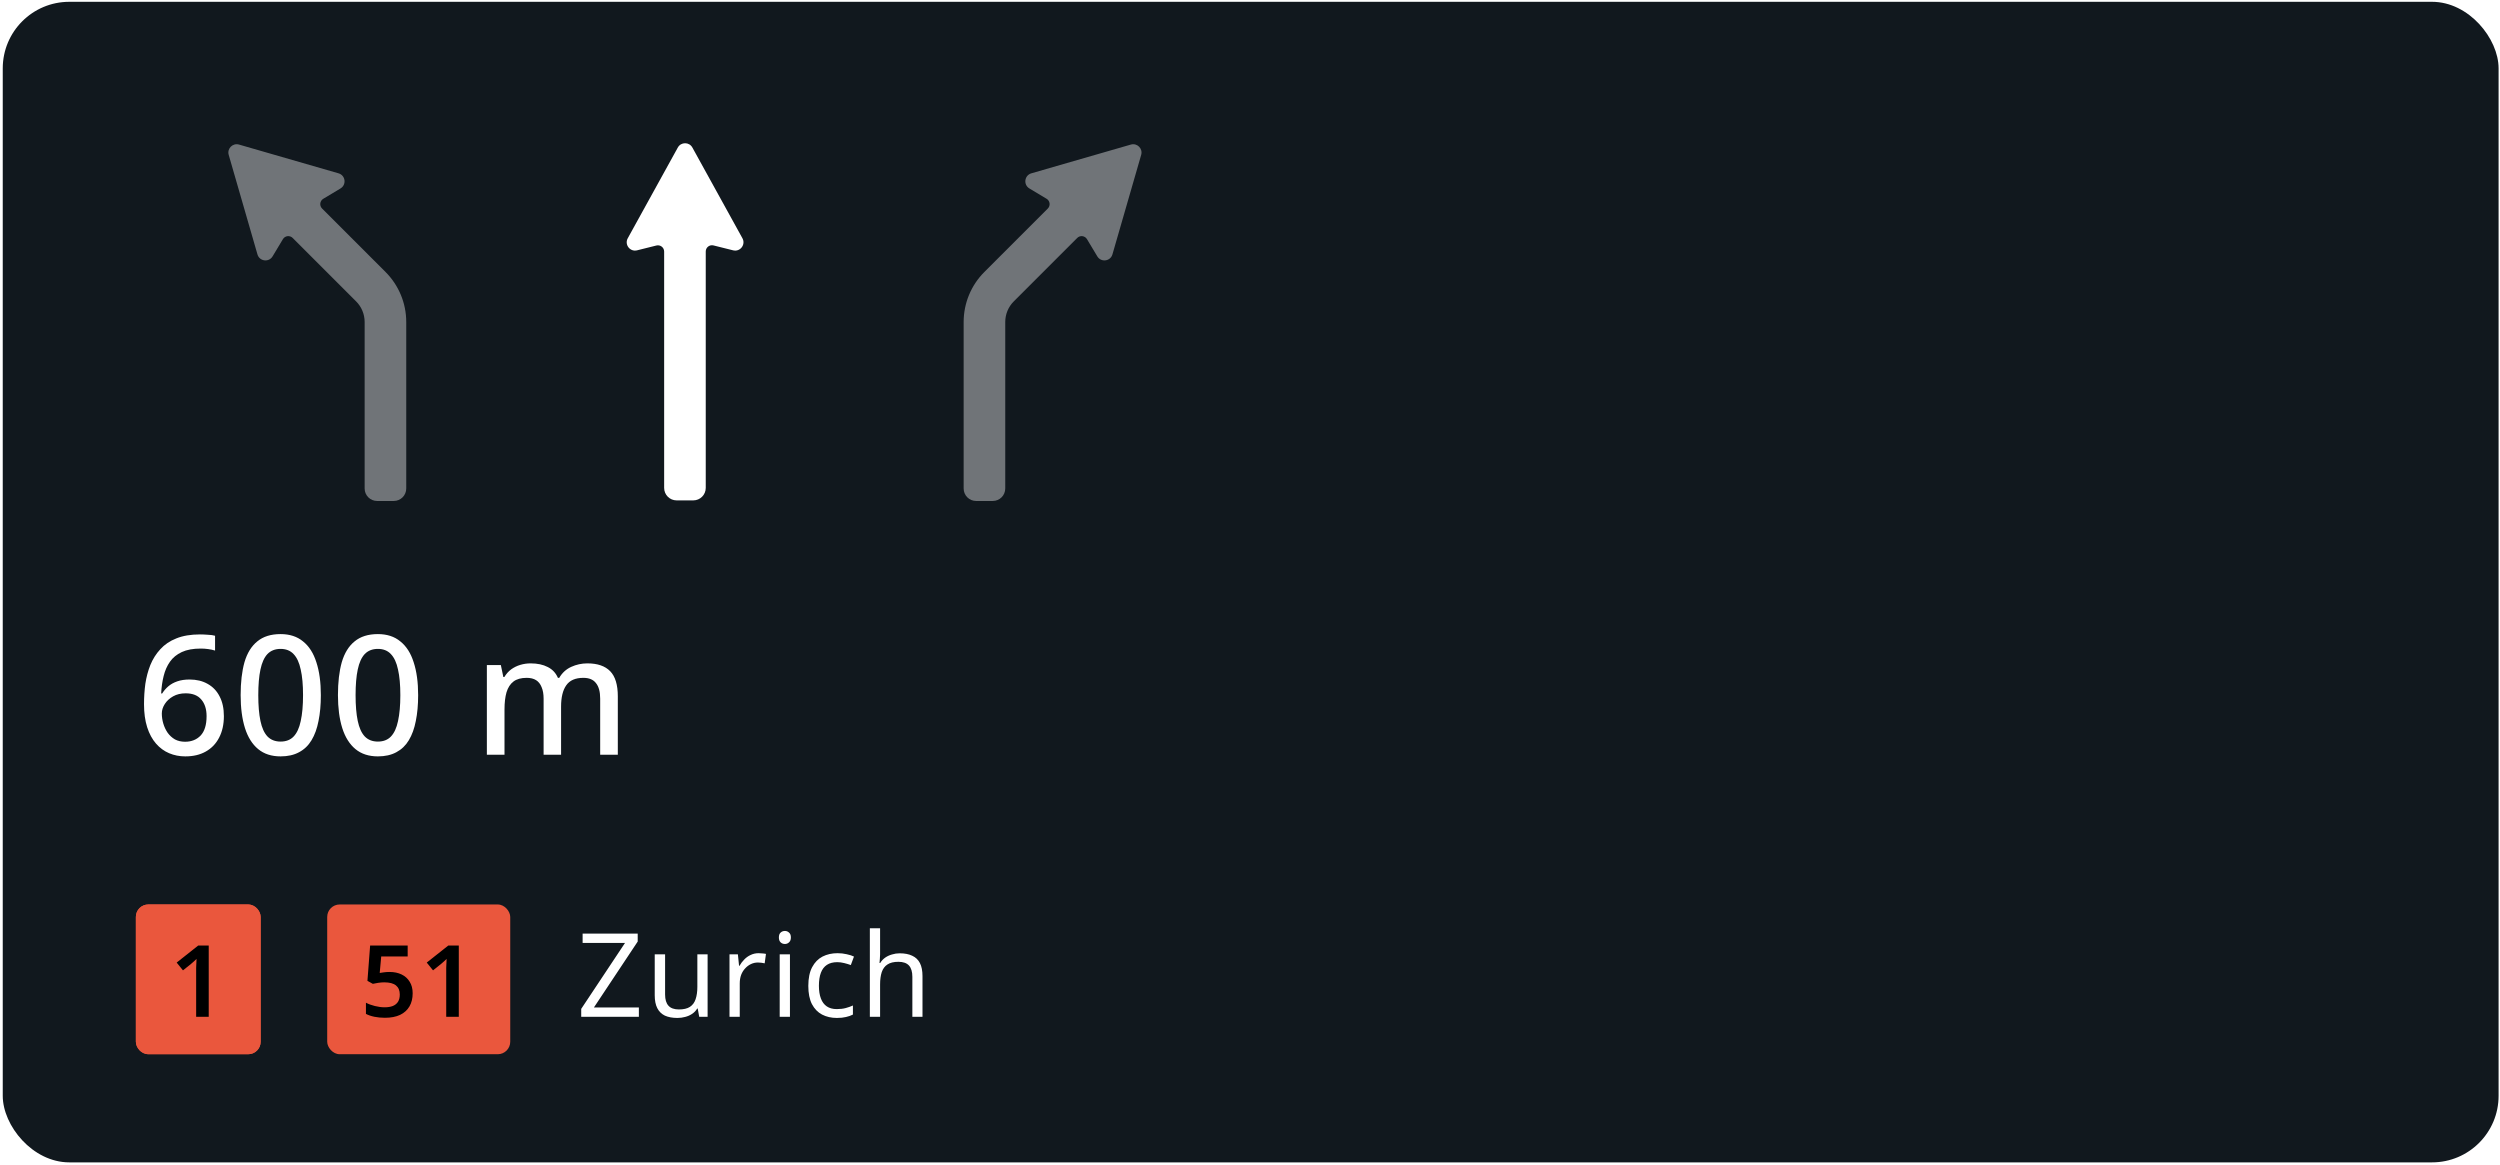 <svg width="601" height="280" viewBox="0 0 601 280" fill="none" xmlns="http://www.w3.org/2000/svg">
<rect x="0.661" y="0.435" width="600" height="279" rx="16" fill="#11181E"/>
<g opacity="0.4">
<path d="M57.457 34.754L81.383 41.666C83.062 42.151 83.355 44.404 81.857 45.303L77.719 47.786C76.882 48.288 76.74 49.443 77.43 50.133L92.681 65.385C95.87 68.573 97.661 72.897 97.661 77.406V117.435C97.661 119.091 96.318 120.435 94.661 120.435H90.661C89.004 120.435 87.661 119.091 87.661 117.435L87.661 77.406C87.661 75.549 86.923 73.769 85.611 72.456L70.359 57.204C69.669 56.514 68.514 56.656 68.012 57.493L65.529 61.631C64.63 63.129 62.377 62.836 61.893 61.157L54.98 37.231C54.544 35.718 55.944 34.318 57.457 34.754Z" fill="white"/>
</g>
<path d="M178.479 57.274L166.448 35.469C165.688 34.09 163.707 34.09 162.946 35.469L150.915 57.274C150.071 58.804 151.457 60.605 153.151 60.181L157.797 59.02C158.744 58.783 159.661 59.499 159.661 60.475V117.295C159.661 118.952 161.004 120.295 162.661 120.295H166.661C168.317 120.295 169.661 118.952 169.661 117.295V60.456C169.661 59.48 170.578 58.764 171.524 59.001L176.243 60.181C177.938 60.605 179.323 58.804 178.479 57.274Z" fill="white"/>
<path d="M271.864 34.754L247.938 41.666C246.26 42.151 245.966 44.404 247.464 45.303L251.603 47.786C252.439 48.288 252.582 49.443 251.892 50.133L236.64 65.385C233.452 68.573 231.661 72.897 231.661 77.406V117.435C231.661 119.091 233.004 120.435 234.661 120.435H238.661C240.317 120.435 241.661 119.091 241.661 117.435L241.661 77.406C241.661 75.549 242.398 73.769 243.711 72.456L258.963 57.204C259.653 56.514 260.807 56.656 261.309 57.493L263.792 61.631C264.691 63.129 266.944 62.836 267.429 61.157L274.341 37.231C274.778 35.718 273.377 34.318 271.864 34.754Z" fill="#707478"/>
<path d="M34.621 169.275C34.621 167.621 34.727 165.995 34.941 164.395C35.181 162.795 35.581 161.288 36.141 159.875C36.727 158.435 37.527 157.168 38.541 156.075C39.554 154.955 40.834 154.088 42.381 153.475C43.954 152.835 45.847 152.515 48.061 152.515C48.621 152.515 49.247 152.541 49.941 152.595C50.661 152.621 51.247 152.701 51.701 152.835V156.395C51.194 156.235 50.634 156.115 50.021 156.035C49.434 155.955 48.847 155.915 48.261 155.915C46.421 155.915 44.901 156.195 43.701 156.755C42.501 157.315 41.554 158.088 40.861 159.075C40.167 160.061 39.661 161.208 39.341 162.515C39.021 163.795 38.821 165.195 38.741 166.715H38.981C39.381 166.075 39.874 165.501 40.461 164.995C41.047 164.488 41.767 164.088 42.621 163.795C43.474 163.501 44.461 163.355 45.581 163.355C47.234 163.355 48.674 163.701 49.901 164.395C51.154 165.088 52.114 166.088 52.781 167.395C53.474 168.701 53.821 170.288 53.821 172.155C53.821 174.155 53.434 175.888 52.661 177.355C51.914 178.795 50.847 179.901 49.461 180.675C48.101 181.448 46.461 181.835 44.541 181.835C43.154 181.835 41.861 181.581 40.661 181.075C39.461 180.568 38.407 179.795 37.501 178.755C36.594 177.715 35.887 176.408 35.381 174.835C34.874 173.235 34.621 171.381 34.621 169.275ZM44.501 178.315C46.021 178.315 47.261 177.821 48.221 176.835C49.181 175.821 49.661 174.261 49.661 172.155C49.661 170.475 49.234 169.141 48.381 168.155C47.554 167.168 46.301 166.675 44.621 166.675C43.474 166.675 42.474 166.915 41.621 167.395C40.767 167.875 40.101 168.488 39.621 169.235C39.141 169.981 38.901 170.741 38.901 171.515C38.901 172.341 39.021 173.155 39.261 173.955C39.501 174.755 39.847 175.488 40.301 176.155C40.781 176.821 41.367 177.355 42.061 177.755C42.754 178.128 43.567 178.315 44.501 178.315ZM77.131 167.115C77.131 169.435 76.945 171.501 76.571 173.315C76.225 175.128 75.665 176.675 74.891 177.955C74.145 179.208 73.145 180.168 71.891 180.835C70.665 181.501 69.185 181.835 67.451 181.835C65.265 181.835 63.465 181.248 62.051 180.075C60.638 178.901 59.585 177.221 58.891 175.035C58.198 172.821 57.851 170.181 57.851 167.115C57.851 164.021 58.158 161.381 58.771 159.195C59.411 157.008 60.438 155.341 61.851 154.195C63.265 153.021 65.131 152.435 67.451 152.435C69.638 152.435 71.438 153.021 72.851 154.195C74.291 155.341 75.358 157.008 76.051 159.195C76.771 161.381 77.131 164.021 77.131 167.115ZM62.091 167.115C62.091 169.595 62.265 171.661 62.611 173.315C62.958 174.968 63.518 176.208 64.291 177.035C65.091 177.861 66.145 178.275 67.451 178.275C68.758 178.275 69.798 177.875 70.571 177.075C71.371 176.248 71.945 175.008 72.291 173.355C72.665 171.675 72.851 169.595 72.851 167.115C72.851 164.635 72.665 162.581 72.291 160.955C71.945 159.301 71.371 158.061 70.571 157.235C69.798 156.408 68.758 155.995 67.451 155.995C66.145 155.995 65.091 156.408 64.291 157.235C63.518 158.061 62.958 159.301 62.611 160.955C62.265 162.581 62.091 164.635 62.091 167.115ZM100.522 167.115C100.522 169.435 100.335 171.501 99.962 173.315C99.615 175.128 99.055 176.675 98.282 177.955C97.535 179.208 96.535 180.168 95.282 180.835C94.055 181.501 92.575 181.835 90.842 181.835C88.655 181.835 86.855 181.248 85.442 180.075C84.029 178.901 82.975 177.221 82.282 175.035C81.589 172.821 81.242 170.181 81.242 167.115C81.242 164.021 81.549 161.381 82.162 159.195C82.802 157.008 83.829 155.341 85.242 154.195C86.655 153.021 88.522 152.435 90.842 152.435C93.029 152.435 94.829 153.021 96.242 154.195C97.682 155.341 98.749 157.008 99.442 159.195C100.162 161.381 100.522 164.021 100.522 167.115ZM85.482 167.115C85.482 169.595 85.655 171.661 86.002 173.315C86.349 174.968 86.909 176.208 87.682 177.035C88.482 177.861 89.535 178.275 90.842 178.275C92.149 178.275 93.189 177.875 93.962 177.075C94.762 176.248 95.335 175.008 95.682 173.355C96.055 171.675 96.242 169.595 96.242 167.115C96.242 164.635 96.055 162.581 95.682 160.955C95.335 159.301 94.762 158.061 93.962 157.235C93.189 156.408 92.149 155.995 90.842 155.995C89.535 155.995 88.482 156.408 87.682 157.235C86.909 158.061 86.349 159.301 86.002 160.955C85.655 162.581 85.482 164.635 85.482 167.115ZM141.203 159.475C143.63 159.475 145.456 160.101 146.683 161.355C147.91 162.608 148.523 164.621 148.523 167.395V181.435H144.283V167.955C144.283 166.301 143.95 165.061 143.283 164.235C142.643 163.381 141.63 162.955 140.243 162.955C138.323 162.955 136.95 163.555 136.123 164.755C135.296 165.928 134.883 167.635 134.883 169.875V181.435H130.683V167.955C130.683 166.861 130.523 165.941 130.203 165.195C129.91 164.448 129.47 163.888 128.883 163.515C128.296 163.141 127.536 162.955 126.603 162.955C125.27 162.955 124.216 163.248 123.443 163.835C122.67 164.421 122.11 165.288 121.763 166.435C121.443 167.555 121.283 168.928 121.283 170.555V181.435H117.043V159.875H120.403L121.003 162.755H121.243C121.696 162.008 122.243 161.395 122.883 160.915C123.55 160.435 124.283 160.075 125.083 159.835C125.883 159.595 126.71 159.475 127.563 159.475C129.19 159.475 130.563 159.768 131.683 160.355C132.803 160.915 133.616 161.781 134.123 162.955H134.443C135.136 161.755 136.096 160.875 137.323 160.315C138.55 159.755 139.843 159.475 141.203 159.475Z" fill="white"/>
<g filter="url(#filter0_d_6993_1063)">
<rect x="32.661" y="215.435" width="30" height="36" rx="3" fill="#EA573D"/>
<rect x="34.161" y="216.935" width="27" height="33" rx="1.5" stroke="#EA573D" stroke-width="3"/>
<path d="M50.178 242.435H47.154V231.755C47.154 231.403 47.154 231.043 47.154 230.675C47.169 230.307 47.185 229.939 47.202 229.571C47.218 229.187 47.233 228.835 47.249 228.515C47.09 228.675 46.889 228.867 46.65 229.091C46.41 229.299 46.161 229.515 45.906 229.739L43.986 231.275L42.474 229.403L47.657 225.299H50.178V242.435Z" fill="black"/>
</g>
<g filter="url(#filter1_d_6993_1063)">
<rect x="78.661" y="215.435" width="44" height="36" rx="3" fill="#EA573D"/>
<path d="M93.66 231.659C94.748 231.659 95.708 231.859 96.54 232.259C97.372 232.659 98.02 233.243 98.484 234.011C98.964 234.763 99.204 235.691 99.204 236.795C99.204 238.011 98.948 239.059 98.436 239.939C97.924 240.819 97.172 241.499 96.18 241.979C95.188 242.443 93.972 242.675 92.532 242.675C91.636 242.675 90.796 242.595 90.012 242.435C89.228 242.275 88.548 242.043 87.972 241.739V239.051C88.564 239.371 89.276 239.635 90.108 239.843C90.94 240.051 91.724 240.155 92.46 240.155C93.228 240.155 93.884 240.051 94.428 239.843C94.972 239.619 95.388 239.283 95.676 238.835C95.964 238.371 96.108 237.787 96.108 237.083C96.108 236.123 95.804 235.395 95.196 234.899C94.588 234.403 93.644 234.155 92.364 234.155C91.916 234.155 91.428 234.195 90.9 234.275C90.388 234.355 89.964 234.435 89.628 234.515L88.332 233.795L88.98 225.299H98.004V227.939H91.644L91.284 231.899C91.556 231.851 91.876 231.803 92.244 231.755C92.628 231.691 93.1 231.659 93.66 231.659ZM110.295 242.435H107.271V231.755C107.271 231.403 107.271 231.043 107.271 230.675C107.287 230.307 107.303 229.939 107.319 229.571C107.335 229.187 107.351 228.835 107.367 228.515C107.207 228.675 107.007 228.867 106.767 229.091C106.527 229.299 106.279 229.515 106.023 229.739L104.103 231.275L102.591 229.403L107.775 225.299H110.295V242.435Z" fill="black"/>
</g>
<path d="M153.585 244.435H139.725V242.531L150.253 226.683H140.061V224.443H153.305V226.347L142.777 242.195H153.585V244.435ZM170.108 229.427V244.435H168.092L167.728 242.447H167.616C167.299 242.969 166.888 243.399 166.384 243.735C165.88 244.071 165.329 244.313 164.732 244.463C164.135 244.631 163.509 244.715 162.856 244.715C161.661 244.715 160.653 244.528 159.832 244.155C159.029 243.763 158.423 243.165 158.012 242.363C157.601 241.56 157.396 240.524 157.396 239.255V229.427H159.888V239.087C159.888 240.281 160.159 241.177 160.7 241.775C161.241 242.372 162.081 242.671 163.22 242.671C164.34 242.671 165.217 242.465 165.852 242.055C166.505 241.625 166.963 241.009 167.224 240.207C167.504 239.385 167.644 238.396 167.644 237.239V229.427H170.108ZM182.373 229.147C182.653 229.147 182.951 229.165 183.269 229.203C183.605 229.221 183.894 229.259 184.137 229.315L183.829 231.583C183.586 231.527 183.315 231.48 183.017 231.443C182.737 231.405 182.466 231.387 182.205 231.387C181.626 231.387 181.075 231.508 180.553 231.751C180.03 231.993 179.563 232.339 179.153 232.787C178.742 233.216 178.415 233.739 178.173 234.355C177.949 234.971 177.837 235.661 177.837 236.427V244.435H175.373V229.427H177.389L177.669 232.171H177.781C178.098 231.611 178.481 231.107 178.929 230.659C179.377 230.192 179.89 229.828 180.469 229.567C181.047 229.287 181.682 229.147 182.373 229.147ZM189.903 229.427V244.435H187.439V229.427H189.903ZM188.699 223.799C189.072 223.799 189.399 223.929 189.679 224.191C189.978 224.433 190.127 224.825 190.127 225.367C190.127 225.889 189.978 226.281 189.679 226.543C189.399 226.804 189.072 226.935 188.699 226.935C188.288 226.935 187.943 226.804 187.663 226.543C187.383 226.281 187.243 225.889 187.243 225.367C187.243 224.825 187.383 224.433 187.663 224.191C187.943 223.929 188.288 223.799 188.699 223.799ZM201.178 244.715C199.852 244.715 198.667 244.444 197.622 243.903C196.595 243.361 195.783 242.521 195.186 241.383C194.607 240.244 194.318 238.788 194.318 237.015C194.318 235.167 194.626 233.664 195.242 232.507C195.858 231.349 196.688 230.5 197.734 229.959C198.798 229.417 200.002 229.147 201.346 229.147C202.111 229.147 202.848 229.231 203.558 229.399C204.267 229.548 204.846 229.735 205.294 229.959L204.538 232.003C204.09 231.835 203.567 231.676 202.97 231.527C202.372 231.377 201.812 231.303 201.29 231.303C200.282 231.303 199.451 231.517 198.798 231.947C198.144 232.376 197.659 233.011 197.342 233.851C197.024 234.691 196.866 235.736 196.866 236.987C196.866 238.181 197.024 239.199 197.342 240.039C197.659 240.879 198.135 241.513 198.77 241.943C199.404 242.372 200.198 242.587 201.15 242.587C201.971 242.587 202.69 242.503 203.306 242.335C203.94 242.167 204.519 241.961 205.042 241.719V243.903C204.538 244.164 203.978 244.36 203.362 244.491C202.764 244.64 202.036 244.715 201.178 244.715ZM211.575 229.399C211.575 229.753 211.556 230.117 211.519 230.491C211.5 230.864 211.472 231.2 211.435 231.499H211.603C211.92 230.976 212.322 230.547 212.807 230.211C213.292 229.875 213.834 229.623 214.431 229.455C215.028 229.268 215.644 229.175 216.279 229.175C217.492 229.175 218.5 229.371 219.303 229.763C220.124 230.136 220.74 230.724 221.151 231.527C221.562 232.329 221.767 233.375 221.767 234.663V244.435H219.331V234.831C219.331 233.617 219.06 232.712 218.519 232.115C217.978 231.517 217.128 231.219 215.971 231.219C214.851 231.219 213.974 231.433 213.339 231.863C212.704 232.273 212.247 232.889 211.967 233.711C211.706 234.513 211.575 235.503 211.575 236.679V244.435H209.111V223.155H211.575V229.399Z" fill="white"/>
<defs>
<filter id="filter0_d_6993_1063" x="32.661" y="215.435" width="30" height="38" filterUnits="userSpaceOnUse" color-interpolation-filters="sRGB">
<feFlood flood-opacity="0" result="BackgroundImageFix"/>
<feColorMatrix in="SourceAlpha" type="matrix" values="0 0 0 0 0 0 0 0 0 0 0 0 0 0 0 0 0 0 127 0" result="hardAlpha"/>
<feOffset dy="2"/>
<feColorMatrix type="matrix" values="0 0 0 0 0.114 0 0 0 0 0.169 0 0 0 0 0.184 0 0 0 0.25 0"/>
<feBlend mode="normal" in2="BackgroundImageFix" result="effect1_dropShadow_6993_1063"/>
<feBlend mode="normal" in="SourceGraphic" in2="effect1_dropShadow_6993_1063" result="shape"/>
</filter>
<filter id="filter1_d_6993_1063" x="78.661" y="215.435" width="44" height="38" filterUnits="userSpaceOnUse" color-interpolation-filters="sRGB">
<feFlood flood-opacity="0" result="BackgroundImageFix"/>
<feColorMatrix in="SourceAlpha" type="matrix" values="0 0 0 0 0 0 0 0 0 0 0 0 0 0 0 0 0 0 127 0" result="hardAlpha"/>
<feOffset dy="2"/>
<feColorMatrix type="matrix" values="0 0 0 0 0.114 0 0 0 0 0.169 0 0 0 0 0.184 0 0 0 0.25 0"/>
<feBlend mode="normal" in2="BackgroundImageFix" result="effect1_dropShadow_6993_1063"/>
<feBlend mode="normal" in="SourceGraphic" in2="effect1_dropShadow_6993_1063" result="shape"/>
</filter>
</defs>
</svg>
